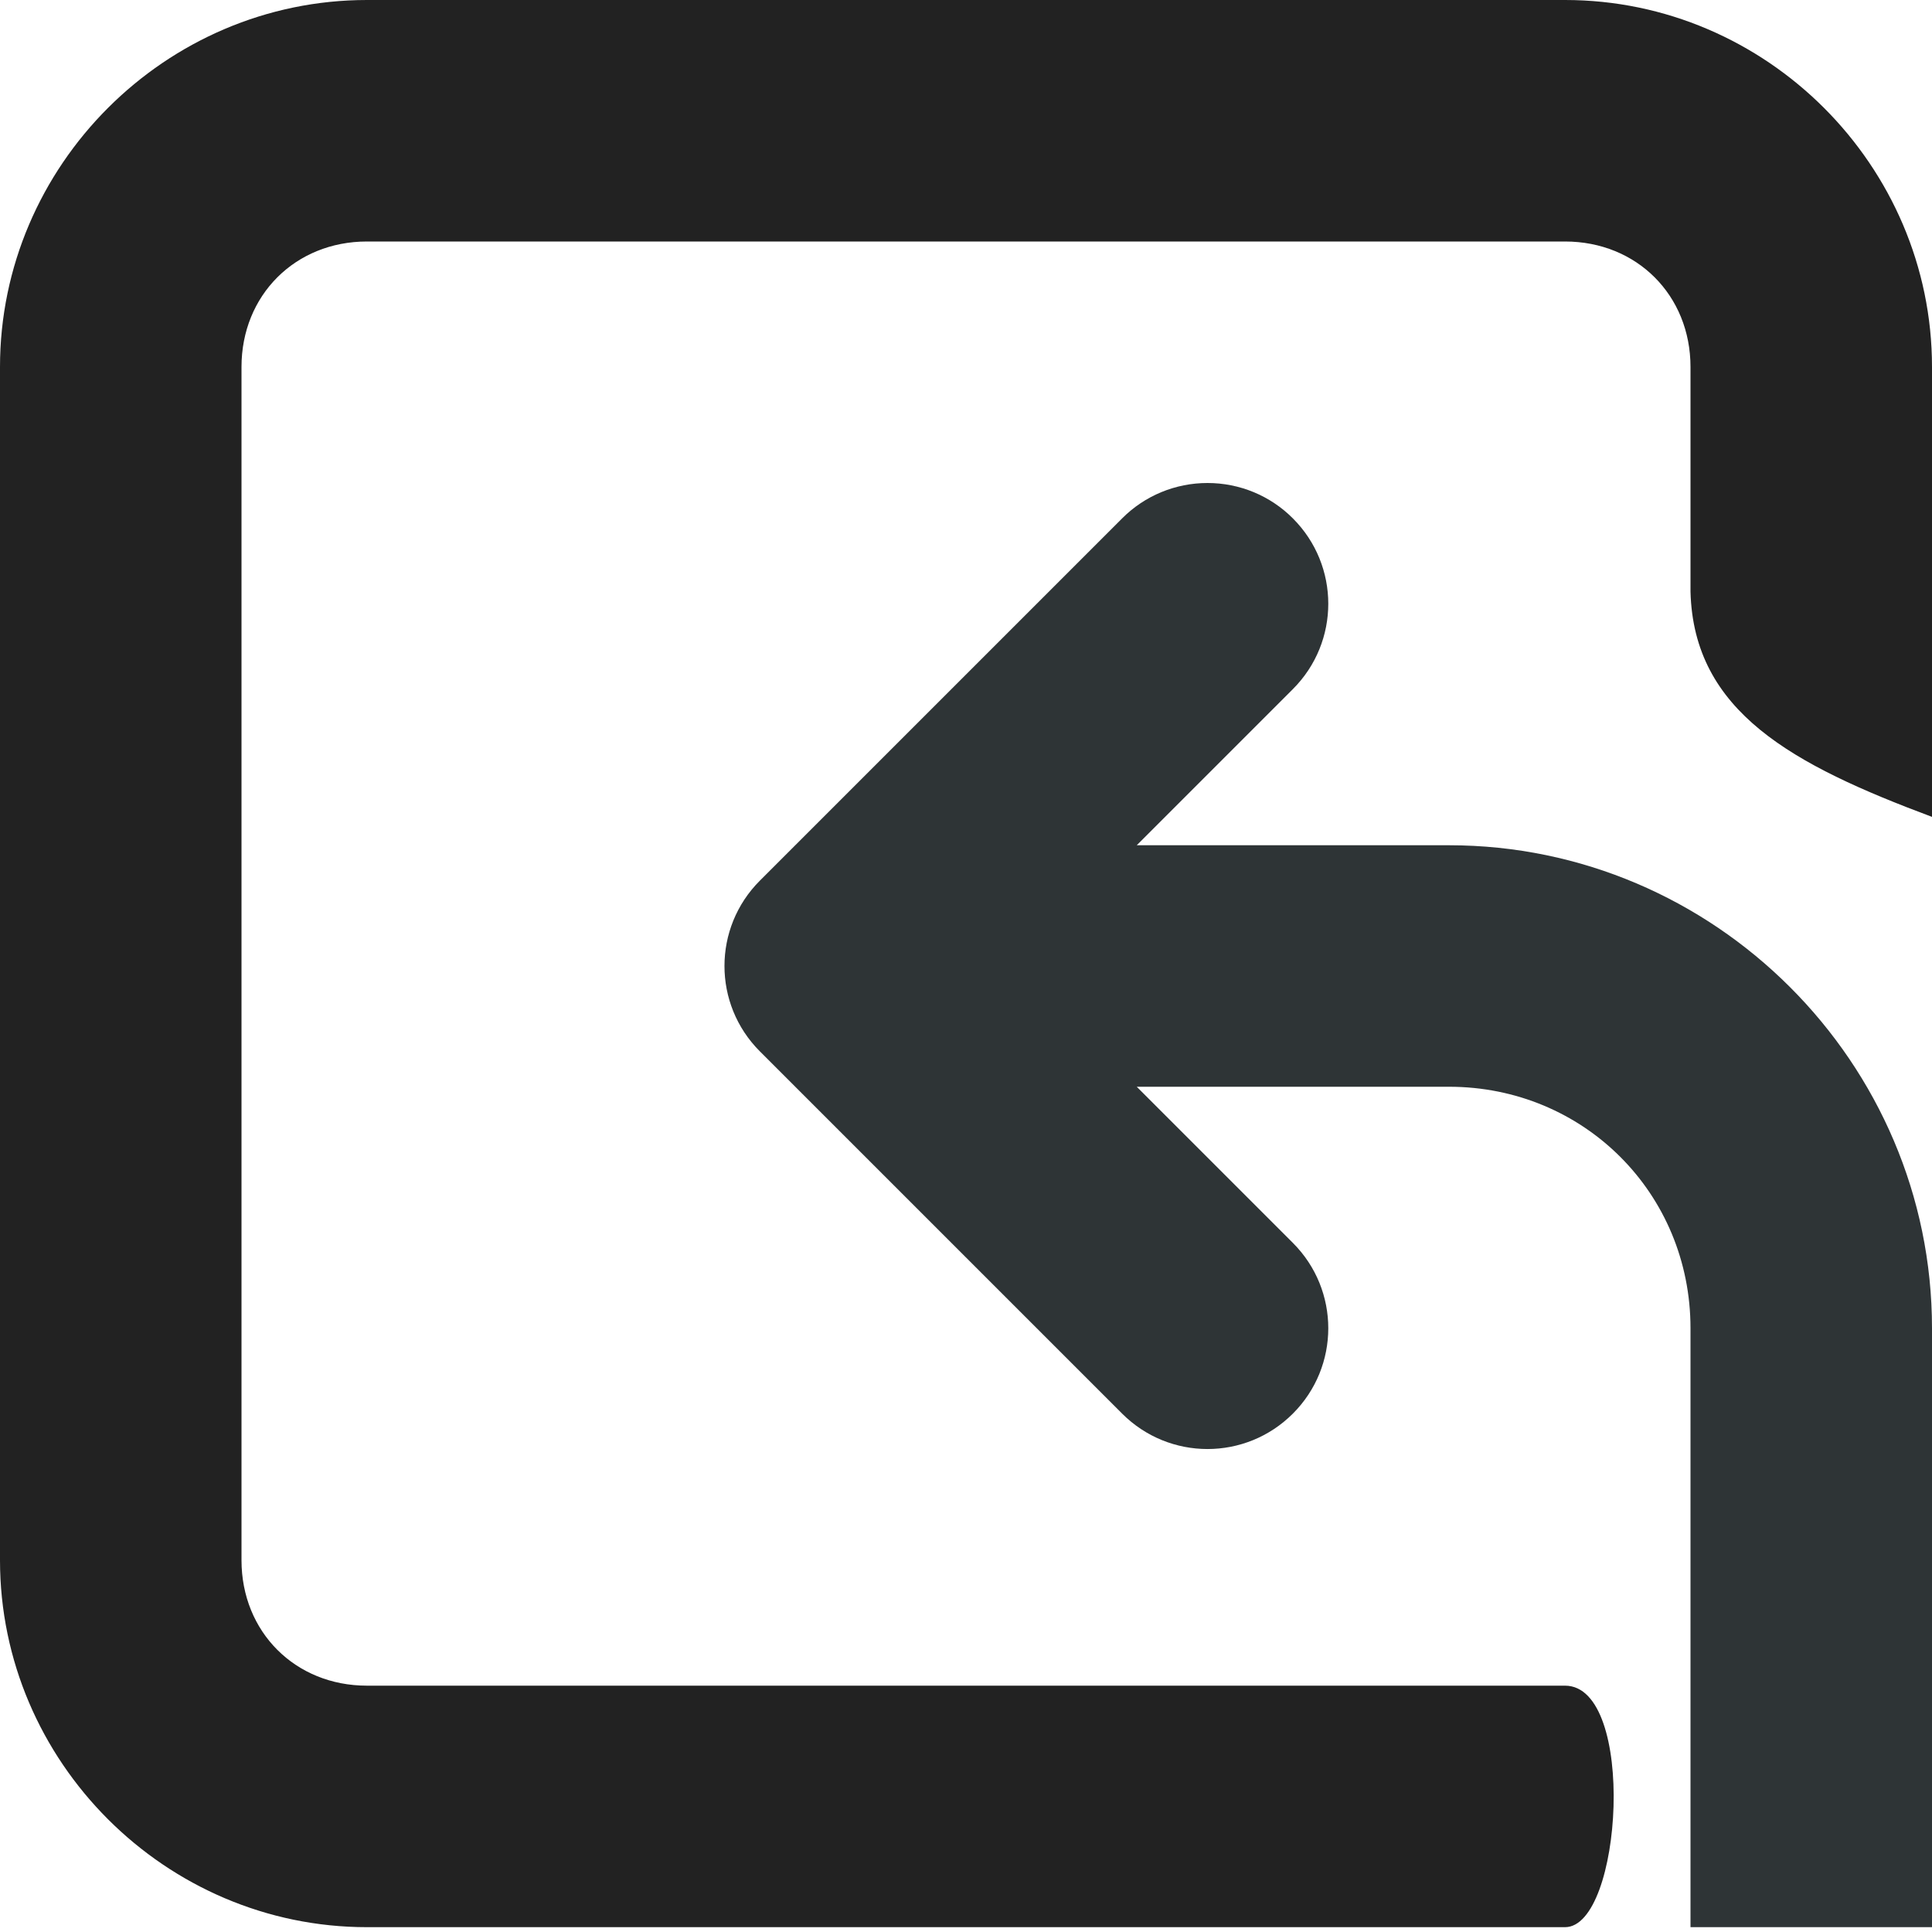 <?xml version="1.0" encoding="UTF-8" standalone="no"?>
<svg
   height="16px"
   viewBox="0 0 16 16"
   width="16px"
   version="1.1"
   id="svg2"
   sodipodi:docname="import.svg"
   inkscape:version="1.4 (e7c3feb100, 2024-10-09)"
   xmlns:inkscape="http://www.inkscape.org/namespaces/inkscape"
   xmlns:sodipodi="http://sodipodi.sourceforge.net/DTD/sodipodi-0.dtd"
   xmlns="http://www.w3.org/2000/svg"
   xmlns:svg="http://www.w3.org/2000/svg">
  <defs
     id="defs2" />
  <sodipodi:namedview
     id="namedview2"
     pagecolor="#ffffff"
     bordercolor="#000000"
     borderopacity="0.25"
     inkscape:showpageshadow="2"
     inkscape:pageopacity="0.0"
     inkscape:pagecheckerboard="0"
     inkscape:deskcolor="#d1d1d1"
     inkscape:zoom="12.5"
     inkscape:cx="-5.2"
     inkscape:cy="11.92"
     inkscape:window-width="1292"
     inkscape:window-height="991"
     inkscape:window-x="26"
     inkscape:window-y="23"
     inkscape:window-maximized="0"
     inkscape:current-layer="g2" />
  <g
     fill="#222222"
     id="g2">
    <path
       id="path3"
       d="M 3.039,0 C 1.371,0 0,1.371 0,3.039 V 12.921 C 0,14.589 1.371,15.96 3.039,15.96 h 9.922 c 0.477,0 0.594,-2 0,-2 H 3.039 C 2.445,13.96 2,13.515 2,12.921 V 3.039 C 2,2.445 2.445,2 3.039,2 H 12.961 C 13.555,2 14,2.445 14,3.039 v 1.861 c 0.026,0.996 0.847,1.434 2,1.865 V 3.039 C 16,1.371 14.629,0 12.961,0 Z"
       sodipodi:nodetypes="ssssssssssssccsss" />
    <path
       d="M 10,4 C 9.734,4 9.48,4.105 9.293,4.293 l -3,3 c -0.391,0.391 -0.391,1.023 0,1.414 l 3,3 c 0.391,0.391 1.023,0.391 1.414,0 0.391,-0.391 0.391,-1.023 0,-1.414 L 9.414,9 H 12 c 1.117,0 2,0.883 2,2 v 4.96 h 2 V 11 C 16,8.801 14.199,7 12,7 H 9.414 l 1.293,-1.293 c 0.391,-0.391 0.391,-1.023 0,-1.414 C 10.52,4.105 10.266,4 10,4 Z"
       style="fill:#2e3436;fill-rule:evenodd"
       id="path1"
       sodipodi:nodetypes="ssssssscssccsscsss" />
  </g>
</svg>
